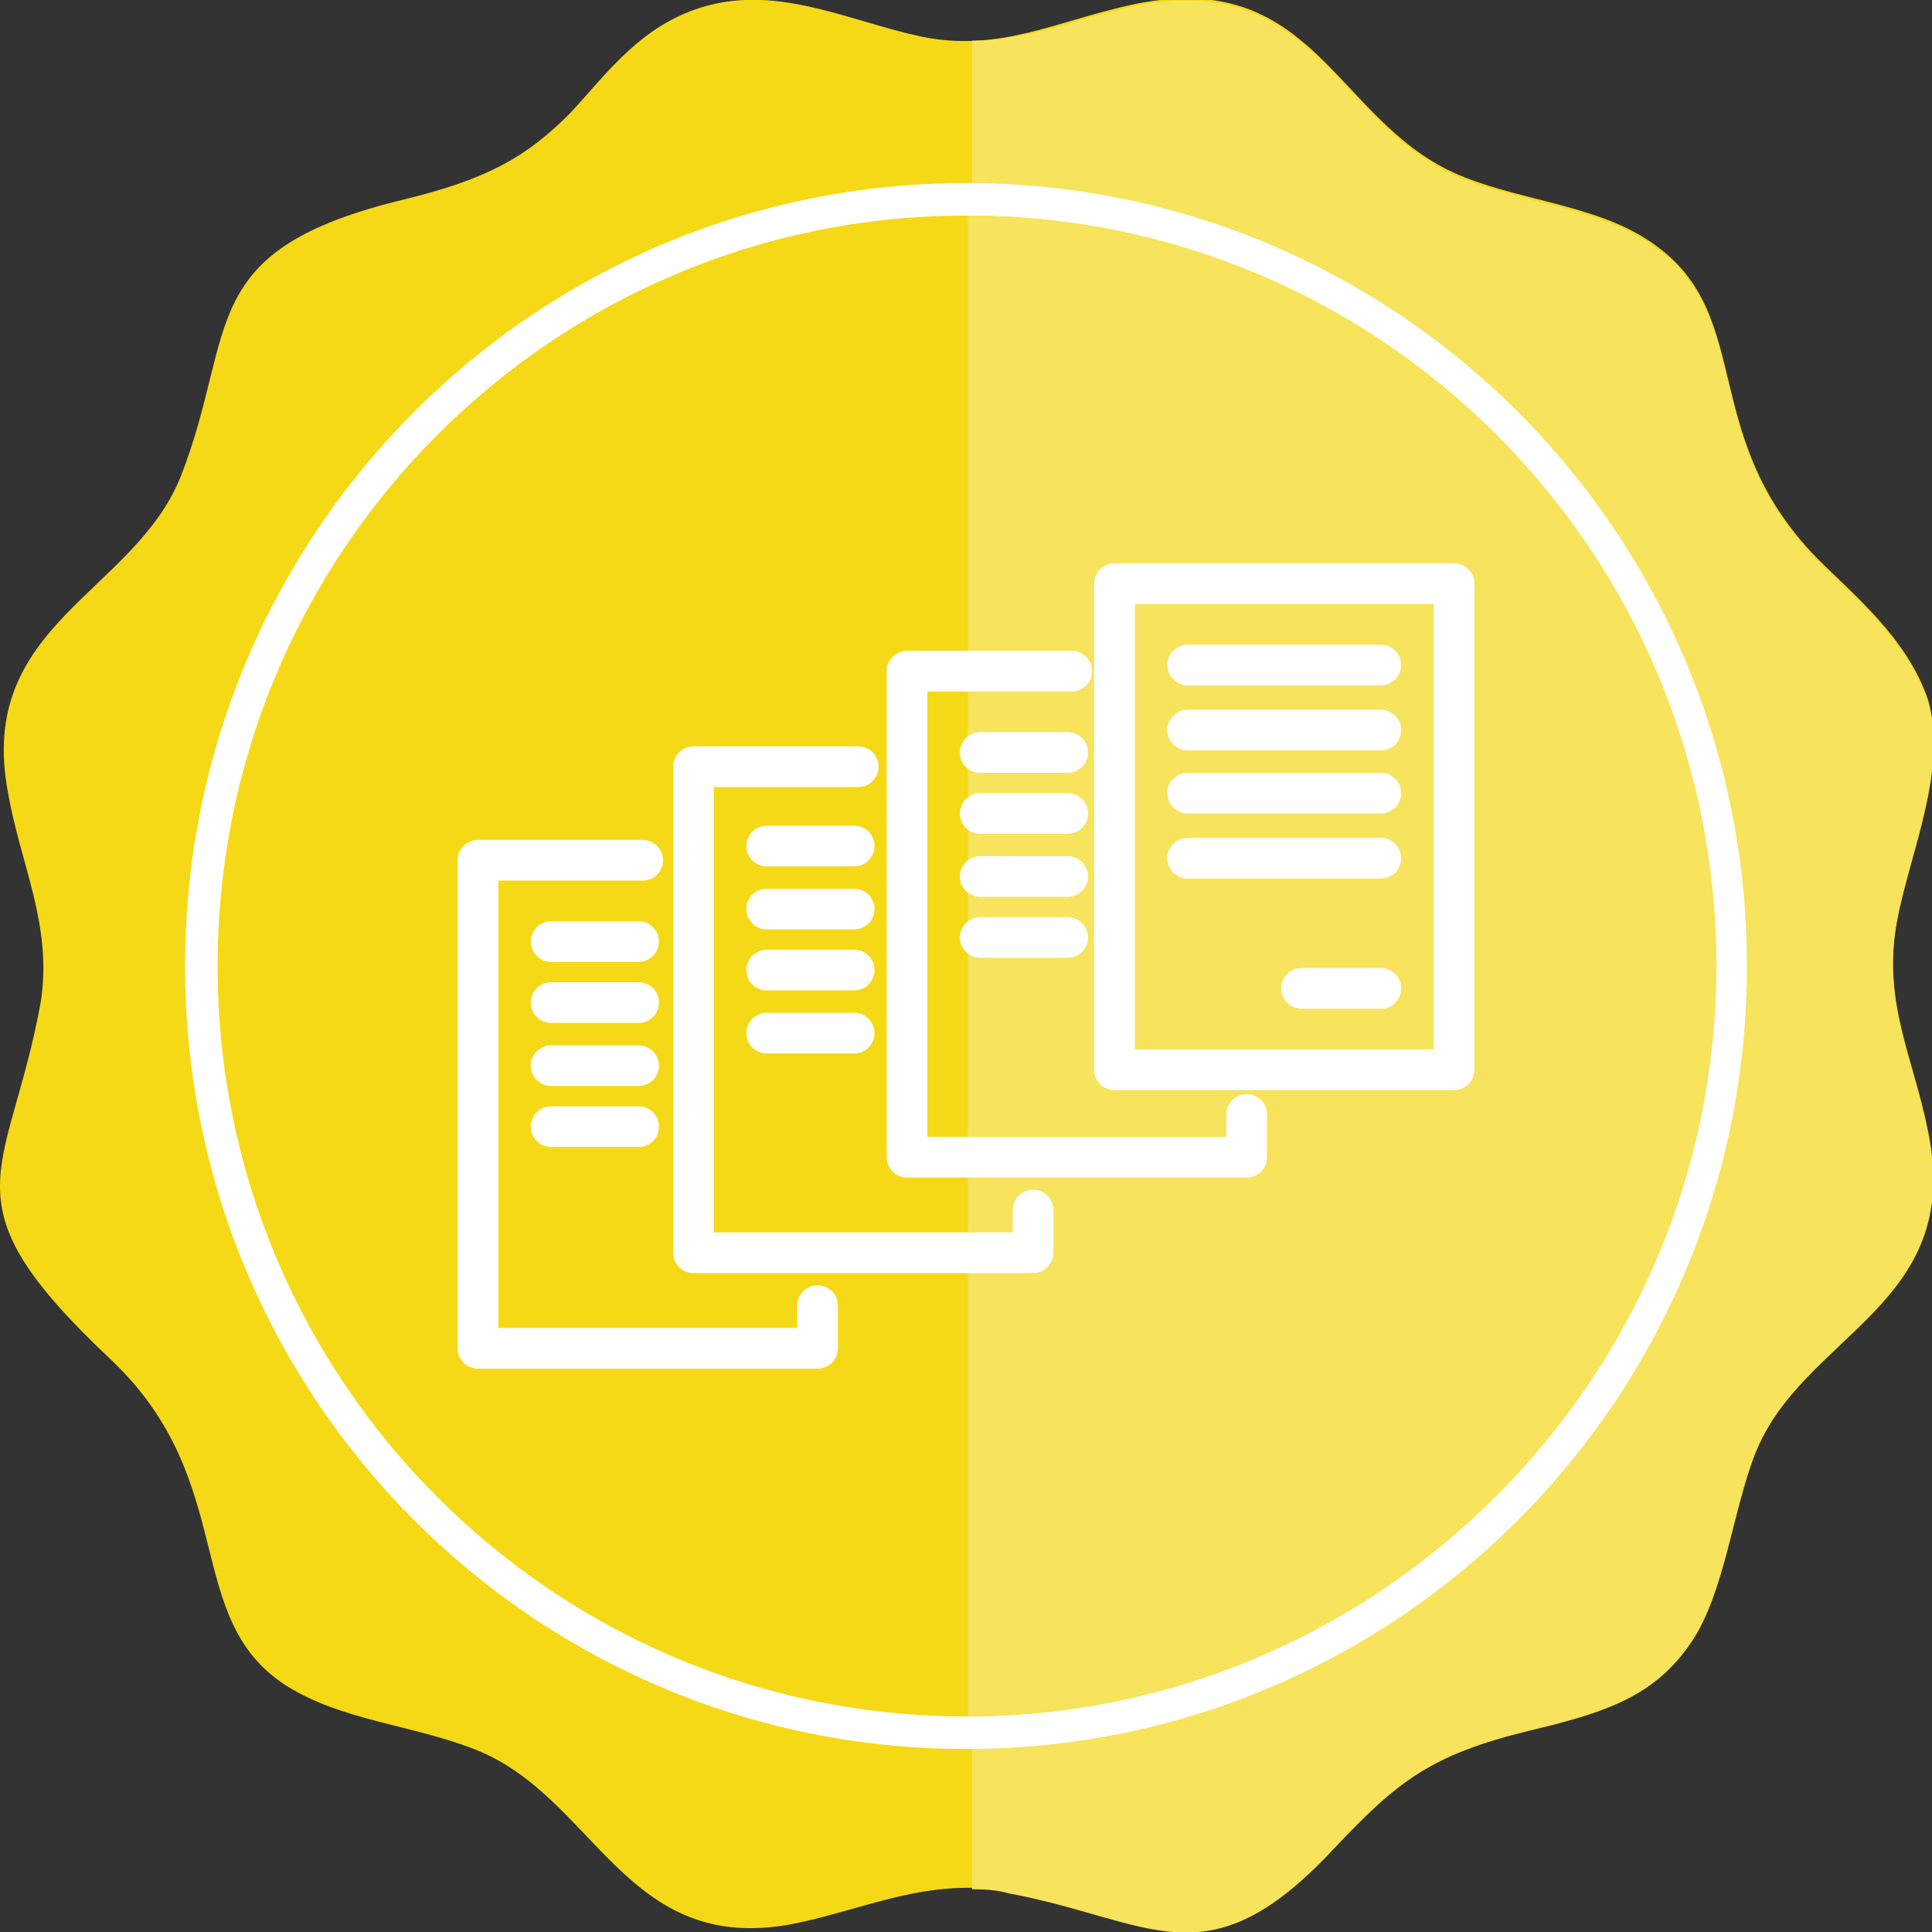 <?xml version="1.0" encoding="utf-8"?>
<!-- Generator: Adobe Illustrator 18.0.0, SVG Export Plug-In . SVG Version: 6.00 Build 0)  -->
<!DOCTYPE svg PUBLIC "-//W3C//DTD SVG 1.1//EN" "http://www.w3.org/Graphics/SVG/1.1/DTD/svg11.dtd">
<svg version="1.1" id="Слой_1" xmlns="http://www.w3.org/2000/svg" xmlns:xlink="http://www.w3.org/1999/xlink" x="0px" y="0px"
	 viewBox="0 0 95 95" enable-background="new 0 0 95 95" xml:space="preserve">
<rect x="0" y="0" width="95" height="95" fill="#333333" stroke="none"/>
<g>
	<path fill-rule="evenodd" clip-rule="evenodd" fill="#F5D917" d="M35.1,0.2c-3.5,0.8-5.3,3.5-7.1,5.4c-2.1,2.1-4,3.2-8.1,4.2
		c-10.4,2.5-8.2,6.4-11,13.6c-2.3,5.8-10.1,7.3-8.5,15.6C1,42.5,2.6,45.5,2,49.3C0.4,58-2.9,59,5.5,66.9c6.3,6,3.4,12.7,8.6,16
		c2.7,1.7,6.1,1.9,9.2,3.1c6,2.3,7.4,10.2,15.7,8.6c3.5-0.7,6.6-2.3,10.6-1.6c7,1.3,9.7,4.5,15.9-2.1c3.2-3.4,4.8-4.7,9.7-5.9
		c3.8-0.9,6.2-1.7,8-4.4c1.6-2.4,2-6.4,3.1-9.2c2.3-5.9,10.3-7.3,8.5-15.8c-0.7-3.6-2.3-6.4-1.5-10.5c0.6-3.2,2.5-7.4,1.5-10.7
		c-1-3-3.7-5.2-5.4-6.9c-6.2-6.3-2.8-12.4-8.7-15.9c-2.7-1.6-6.3-1.8-9.2-3.1c-5.9-2.7-6.9-10.1-15.7-8.3C52,1,49.2,2.6,45.3,1.8
		C42,1.1,38.6-0.6,35.1,0.2L35.1,0.2z"/>
	<path fill-rule="evenodd" clip-rule="evenodd" fill="#F7E35C" d="M47.6,92.9c0.7,0,1.3,0,2,0.2c7,1.3,9.7,4.5,15.9-2.1
		c3.2-3.4,4.8-4.7,9.7-5.9c3.8-0.9,6.2-1.7,8-4.4c1.6-2.4,2-6.4,3.1-9.2c2.3-5.9,10.3-7.3,8.5-15.8c-0.7-3.6-2.3-6.4-1.5-10.5
		c0.6-3.2,2.5-7.4,1.5-10.7c-1-3-3.7-5.2-5.4-6.9c-6.2-6.3-2.8-12.4-8.7-15.9c-2.7-1.6-6.3-1.8-9.2-3.1c-5.9-2.7-6.9-10.1-15.7-8.3
		c-2.8,0.6-5.2,1.7-8,1.7V92.9L47.6,92.9z"/>
	<path fill-rule="evenodd" clip-rule="evenodd" fill="#FFFFFF" d="M47.5,9c21.2,0,38.4,17.2,38.4,38.5C85.9,68.8,68.7,86,47.5,86
		C26.3,86,9.1,68.8,9.1,47.5C9.1,26.2,26.3,9,47.5,9L47.5,9z"/>
	<path fill-rule="evenodd" clip-rule="evenodd" fill="#F5D917" d="M47.5,10.6c20.3,0,36.8,16.5,36.8,36.9
		c0,20.4-16.5,36.9-36.8,36.9c-20.3,0-36.8-16.5-36.8-36.9C10.7,27.1,27.2,10.6,47.5,10.6L47.5,10.6z"/>
	<path fill-rule="evenodd" clip-rule="evenodd" fill="#F7E35C" d="M47.6,10.6c20.3,0,36.8,16.5,36.8,36.9
		c0,20.3-16.5,36.8-36.8,36.9V10.6L47.6,10.6z"/>
	
		<path fill="none" stroke="#FFFFFF" stroke-width="2" stroke-linecap="round" stroke-linejoin="round" stroke-miterlimit="22.926" d="
		M54.8,28.7h16.7v23.9H54.8V28.7L54.8,28.7z M58.4,32.7h9.5 M58.4,35.9h9.5 M58.4,39h9.5 M58.4,42.2h9.5 M64,48.6h3.9 M61.3,54.8
		v2.1 M61.3,56.9H44.6V33h8.1 M48.2,37h4.3 M48.2,40h4.3 M48.2,43.1h4.3 M48.2,46.1h4.3 M50.8,59.5v2.1 M50.8,61.6H34.1V37.7h8.1
		 M37.7,41.6H42 M37.7,44.7H42 M37.7,47.7H42 M37.7,50.8H42 M40.2,64.2v2.1 M40.2,66.3H23.5V42.3h8.1 M27.1,46.3h4.3 M27.1,49.3h4.3
		 M27.1,52.4h4.3 M27.1,55.4h4.3"/>
</g>
</svg>
